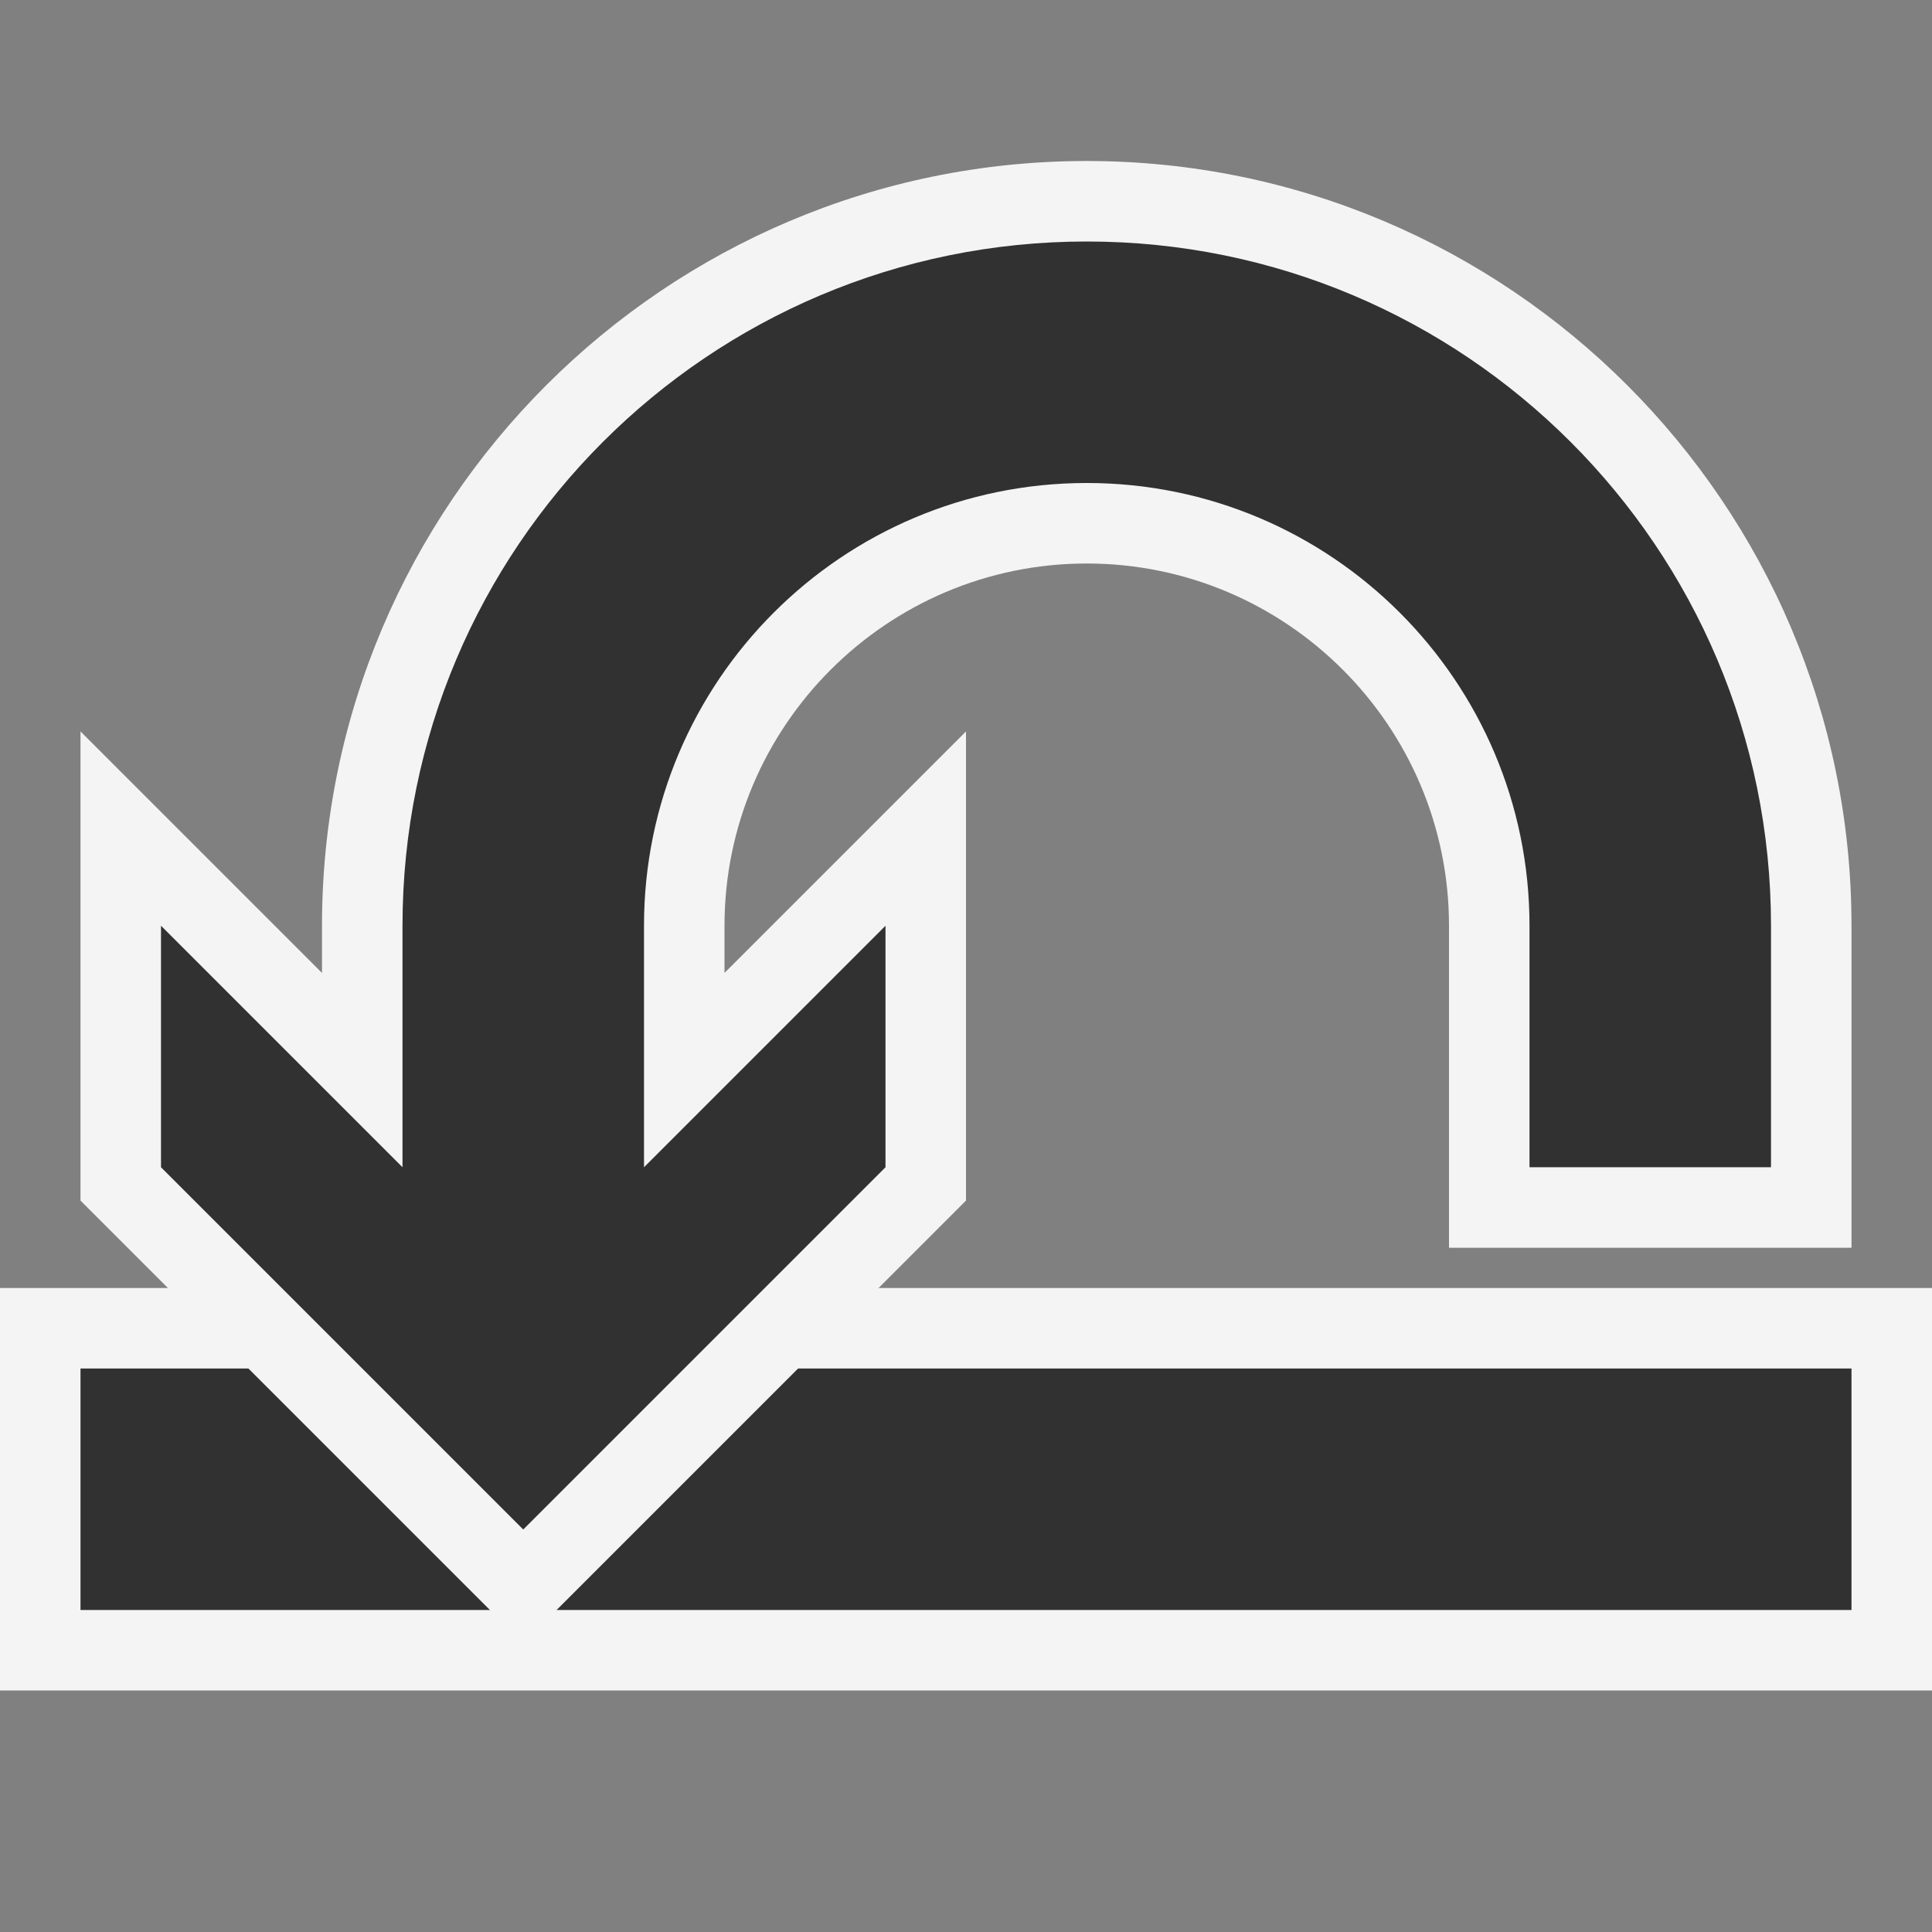 <svg ti:v='1' width='48' height='48' viewBox='0,0,48,48' xmlns='http://www.w3.org/2000/svg' xmlns:ti='urn:schemas-jetbrains-com:tisvg'><rect x="0" y="0" width="48" height="48" fill="#808080" stroke="none"/><g><path fill-rule='evenodd' d='M0,0L48,0L48,48L0,48Z' fill='#FFFFFF' opacity='0'/><path fill-rule='evenodd' d='M48,42L0,42L0,32L48,32L48,42Z' fill='#F4F4F4'/><path fill-rule='evenodd' d='M46,40L2,40L2,34L46,34L46,40Z' fill='#313131'/><path fill-rule='evenodd' d='M2,29.828L2,18.172L8,24.172L8,23C8,12.523,16.523,4,27,4C37.477,4,46,12.523,46,23L46,31L36,31L36,23C36,18.037,31.963,14,27,14C22.037,14,18,18.037,18,23L18,24.172L24,18.172L24,29.828L13,40.828L2,29.828Z' fill='#F4F4F4'/><path fill-rule='evenodd' d='M27,6C17.611,6,10,13.611,10,23L10,29L4,23L4,29L13,38L22,29L22,23L16,29L16,23C16,16.925,20.925,12,27,12C33.075,12,38,16.925,38,23L38,29L44,29L44,23C44,13.611,36.389,6,27,6Z' fill='#313131'/></g></svg>